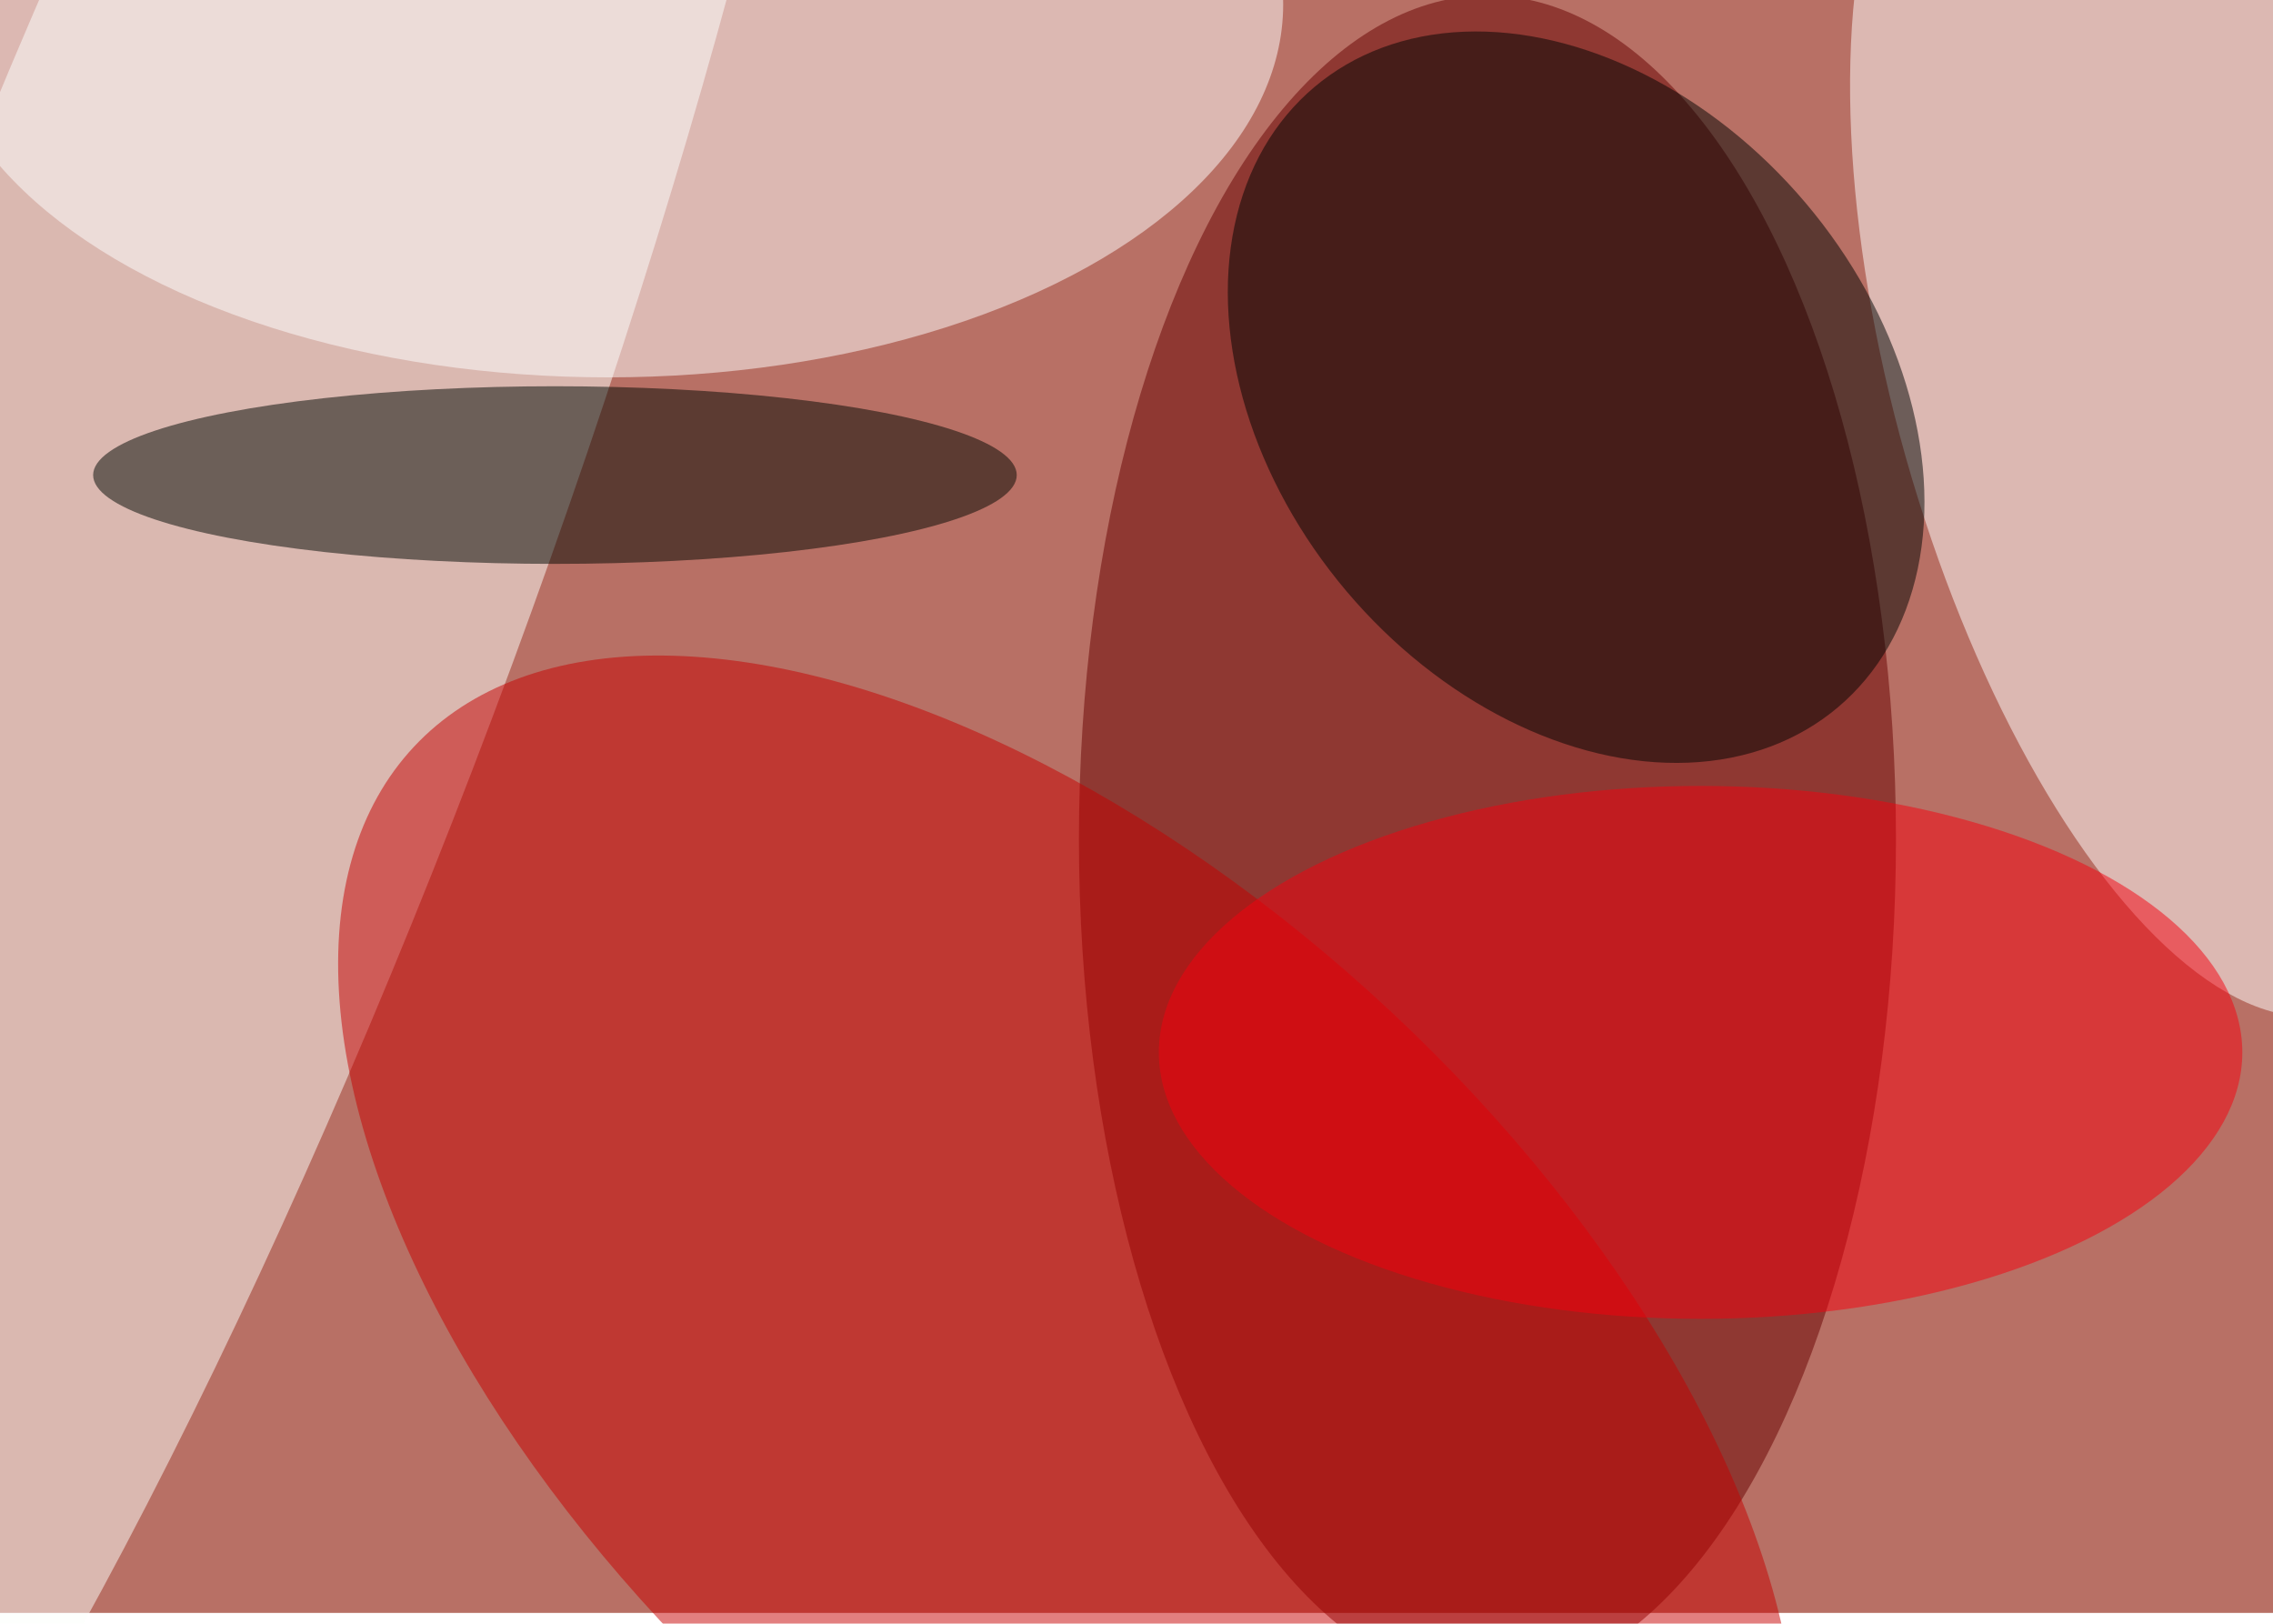 <svg xmlns="http://www.w3.org/2000/svg" viewBox="0 0 420 300"><filter id="b"><feGaussianBlur stdDeviation="12" /></filter><path fill="#b87065" d="M0 0h420v298H0z"/><g filter="url(#b)" transform="translate(.8 .8) scale(1.641)" fill-opacity=".5"><ellipse fill="#600" cx="167" cy="94" rx="46" ry="95"/><ellipse fill="#fcfffc" rx="1" ry="1" transform="matrix(-67.541 183.016 -36.235 -13.372 21 60.8)"/><ellipse fill="#fff" rx="1" ry="1" transform="matrix(-28.601 8.08 -19.946 -70.599 242.7 42.9)"/><ellipse fill="#c60000" rx="1" ry="1" transform="rotate(133.1 26.8 102.2) scale(53.385 100.808)"/><ellipse fill="#000300" rx="1" ry="1" transform="rotate(139.8 80.4 54.5) scale(33.852 45.695)"/><ellipse fill="#fff" cx="68" rx="76" ry="42"/><ellipse fill="#000600" cx="62" cy="53" rx="52" ry="10"/><ellipse fill="#f6000e" cx="191" cy="118" rx="61" ry="30"/></g></svg>